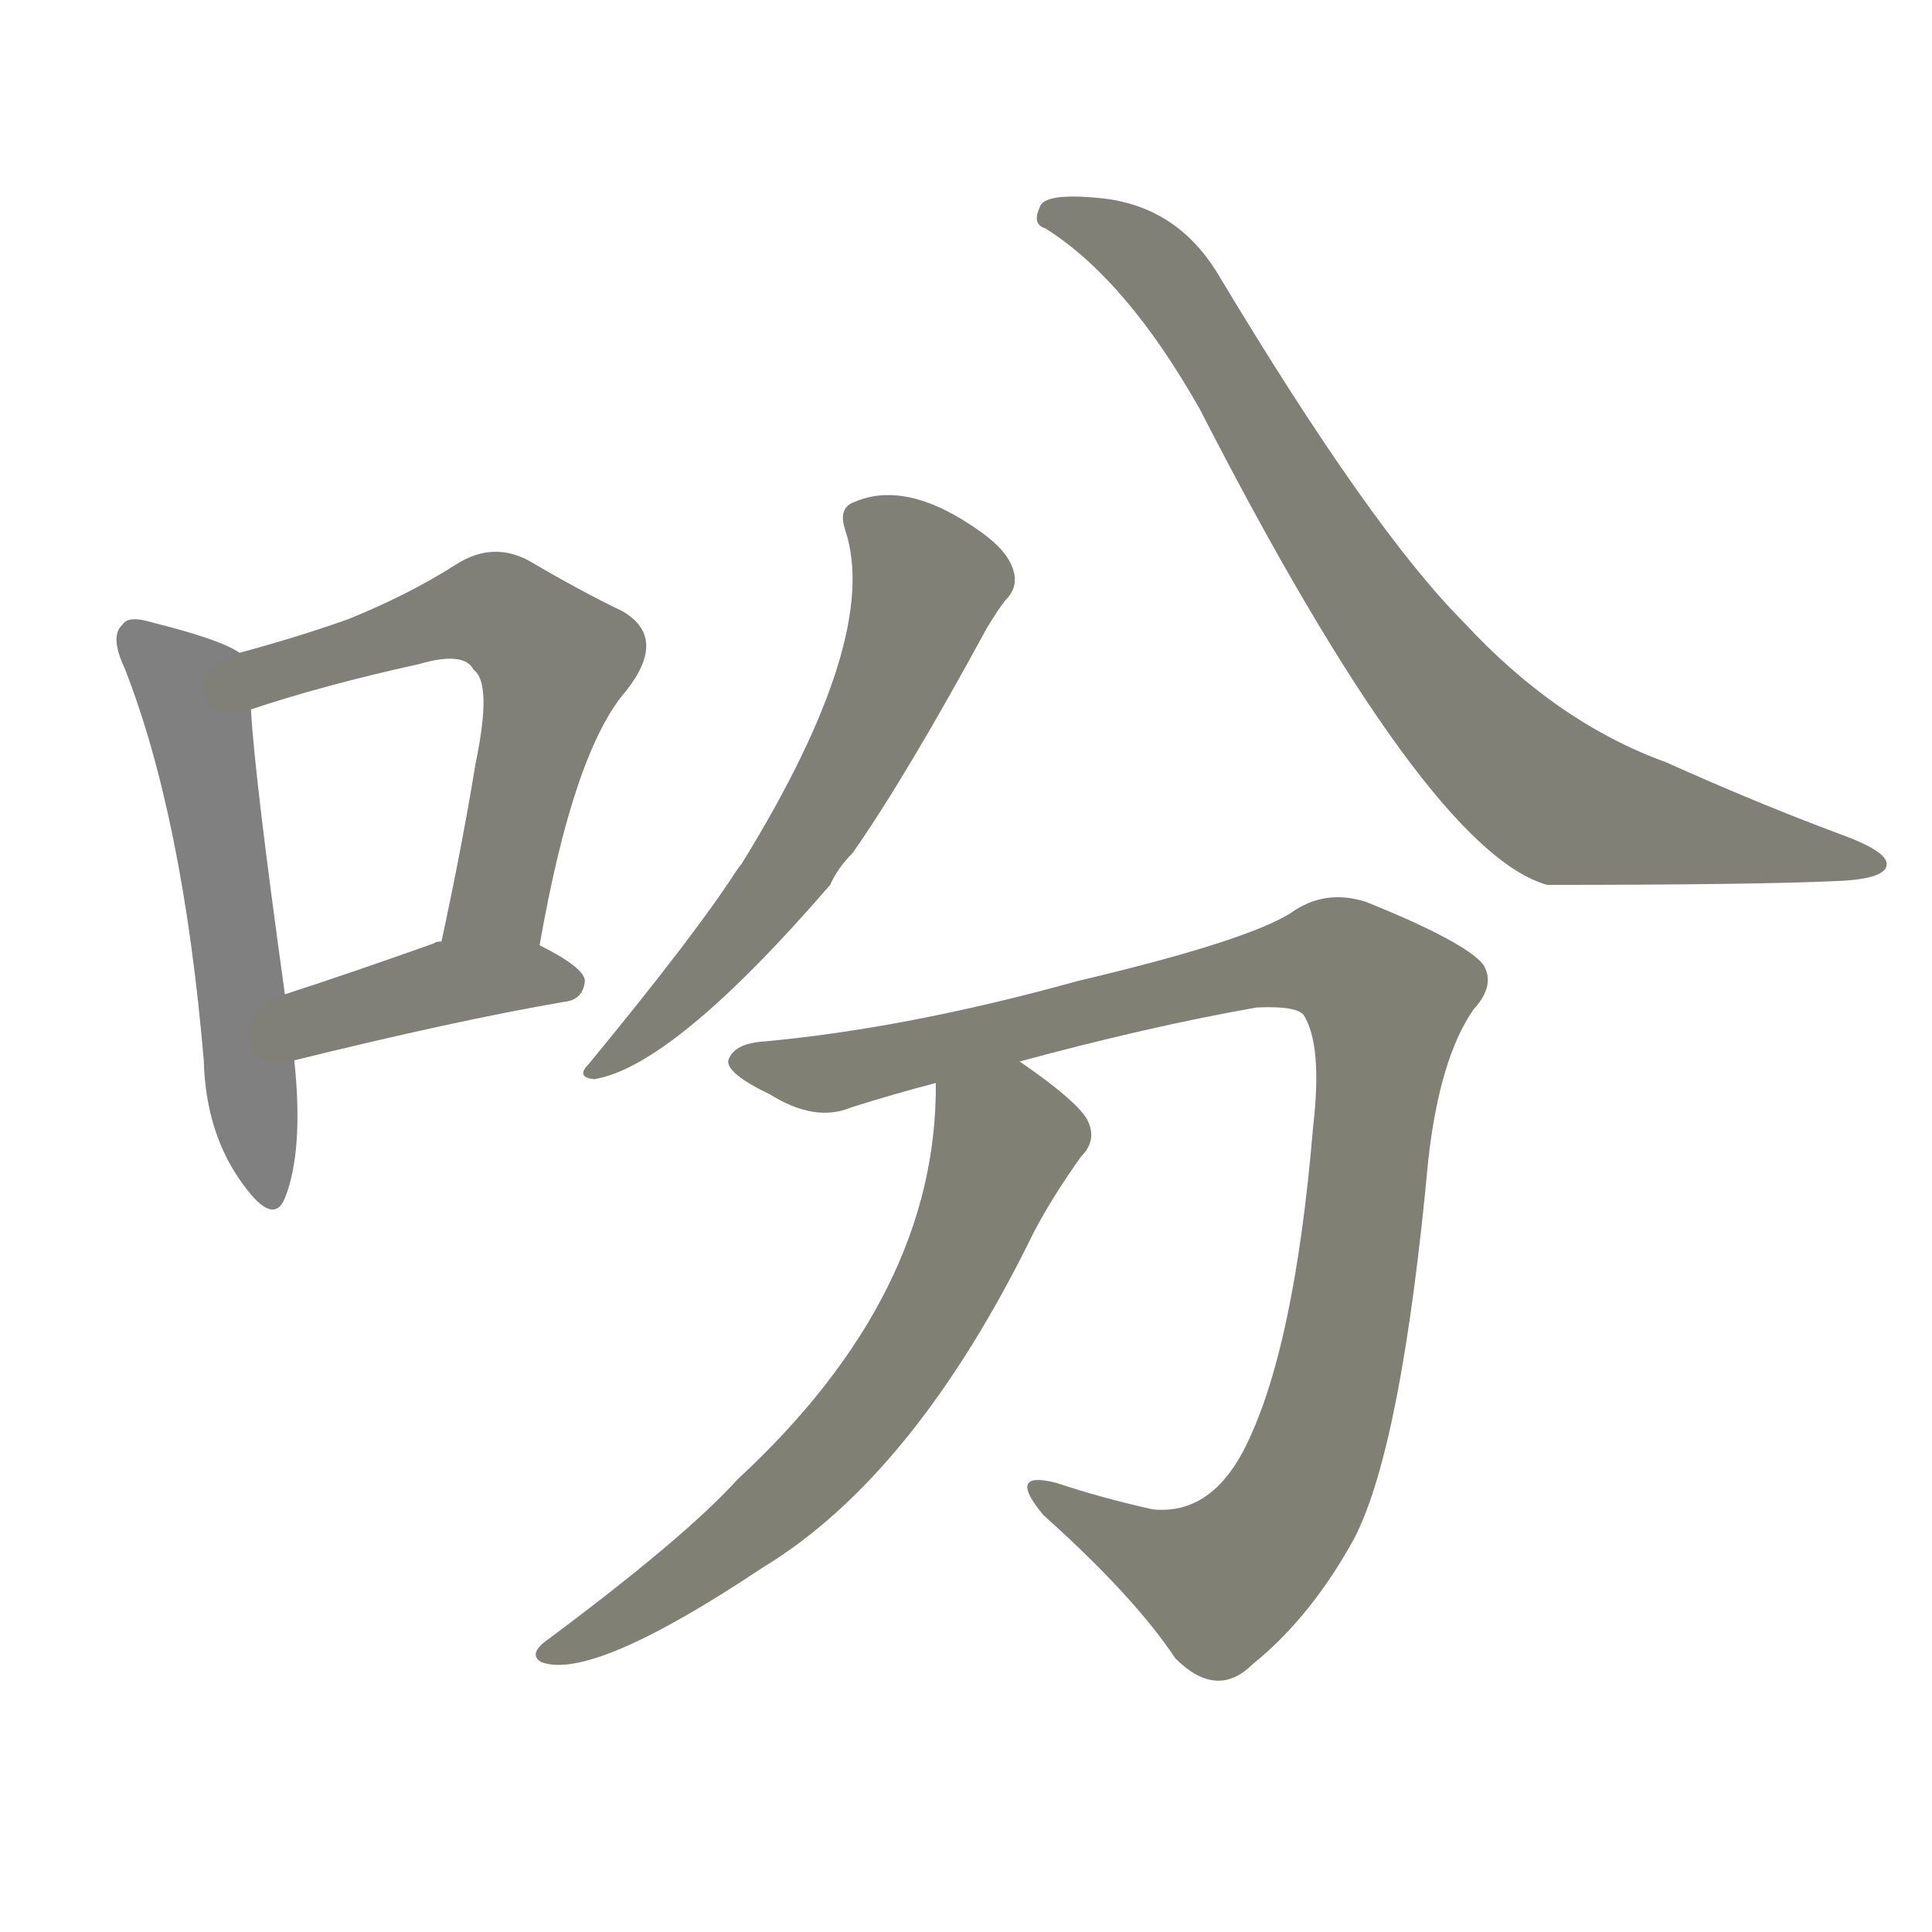 <svg version="1.1" viewBox="0 0 1024 1024" xmlns="http://www.w3.org/2000/svg">
  
  <g transform="scale(1, -1) translate(0, -900)">
    <style type="text/css">
        .stroke1 {fill: #808080;}
        .stroke2 {fill: #808079;}
        .stroke3 {fill: #808078;}
        .stroke4 {fill: #808077;}
        .stroke5 {fill: #808076;}
        .stroke6 {fill: #808075;}
        .stroke7 {fill: #808074;}
        .stroke8 {fill: #808073;}
        .stroke9 {fill: #808072;}
        .stroke10 {fill: #808071;}
        .stroke11 {fill: #808070;}
        .stroke12 {fill: #808069;}
        .stroke13 {fill: #808068;}
        .stroke14 {fill: #808067;}
        .stroke15 {fill: #808066;}
        .stroke16 {fill: #808065;}
        .stroke17 {fill: #808064;}
        .stroke18 {fill: #808063;}
        .stroke19 {fill: #808062;}
        .stroke20 {fill: #808061;}
        text {
            font-family: Helvetica;
            font-size: 50px;
            fill: #808060;
            paint-order: stroke;
            stroke: #000000;
            stroke-width: 4px;
            stroke-linecap: butt;
            stroke-linejoin: miter;
            font-weight: 800;
        }
    </style>

    <path d="M 127 554 Q 117 561 81 570 Q 68 574 65 569 Q 58 563 66 546 Q 97 467 108 338 Q 109 299 129 272 Q 145 250 151 265 Q 161 290 156 338 L 151 373 Q 135 488 133 524 C 131 552 131 552 127 554 Z" class="stroke1"/>
    <path d="M 286 399 Q 304 502 332 534 Q 354 562 330 576 Q 309 586 280 603 Q 261 613 242 601 Q 217 585 185 572 Q 160 563 127 554 C 98 546 104 515 133 524 Q 172 537 222 548 Q 246 555 251 545 Q 261 538 252 495 Q 245 452 234 401 C 228 372 281 369 286 399 Z" class="stroke2"/>
    <path d="M 156 338 Q 241 359 299 369 Q 309 370 310 380 Q 310 387 286 399 L 234 401 Q 231 401 230 400 Q 185 384 151 373 C 122 364 127 331 156 338 Z" class="stroke3"/>
    <path d="M 448 619 Q 467 562 393 442 Q 392 441 390 438 Q 368 404 312 336 Q 305 329 315 328 Q 357 335 440 431 Q 444 440 452 448 Q 480 488 523 567 Q 529 577 533 582 Q 540 589 537 598 Q 534 608 520 618 Q 481 646 453 634 Q 444 631 448 619 Z" class="stroke4"/>
    <path d="M 554 779 Q 597 752 636 683 Q 756 449 820 431 Q 929 431 973 433 Q 1000 434 1000 442 Q 1000 449 975 458 Q 932 474 883 496 Q 825 517 776 570 Q 727 619 646 754 Q 624 791 583 795 Q 553 798 551 790 Q 547 781 554 779 Z" class="stroke5"/>
    <path d="M 539 337 Q 609 356 666 366 Q 687 367 691 362 Q 701 346 696 303 Q 686 183 659 131 Q 641 97 611 100 Q 584 106 560 114 Q 533 121 553 97 Q 601 54 623 21 Q 645 -1 664 18 Q 695 43 718 85 Q 743 134 757 285 Q 763 339 781 365 Q 793 378 786 389 Q 776 401 724 422 Q 702 429 684 416 Q 660 401 571 380 Q 481 355 405 348 Q 389 347 386 338 Q 385 331 408 320 Q 432 305 451 313 Q 473 320 496 326 L 539 337 Z" class="stroke6"/>
    <path d="M 496 326 Q 497 214 391 116 Q 363 85 289 30 Q 280 23 287 19 Q 314 9 404 69 Q 485 118 548 247 Q 558 266 573 287 Q 582 296 576 307 Q 570 317 541 337 Q 540 338 539 337 C 513 352 497 356 496 326 Z" class="stroke7"/>
    
    
    
    
    
    
    </g>
</svg>